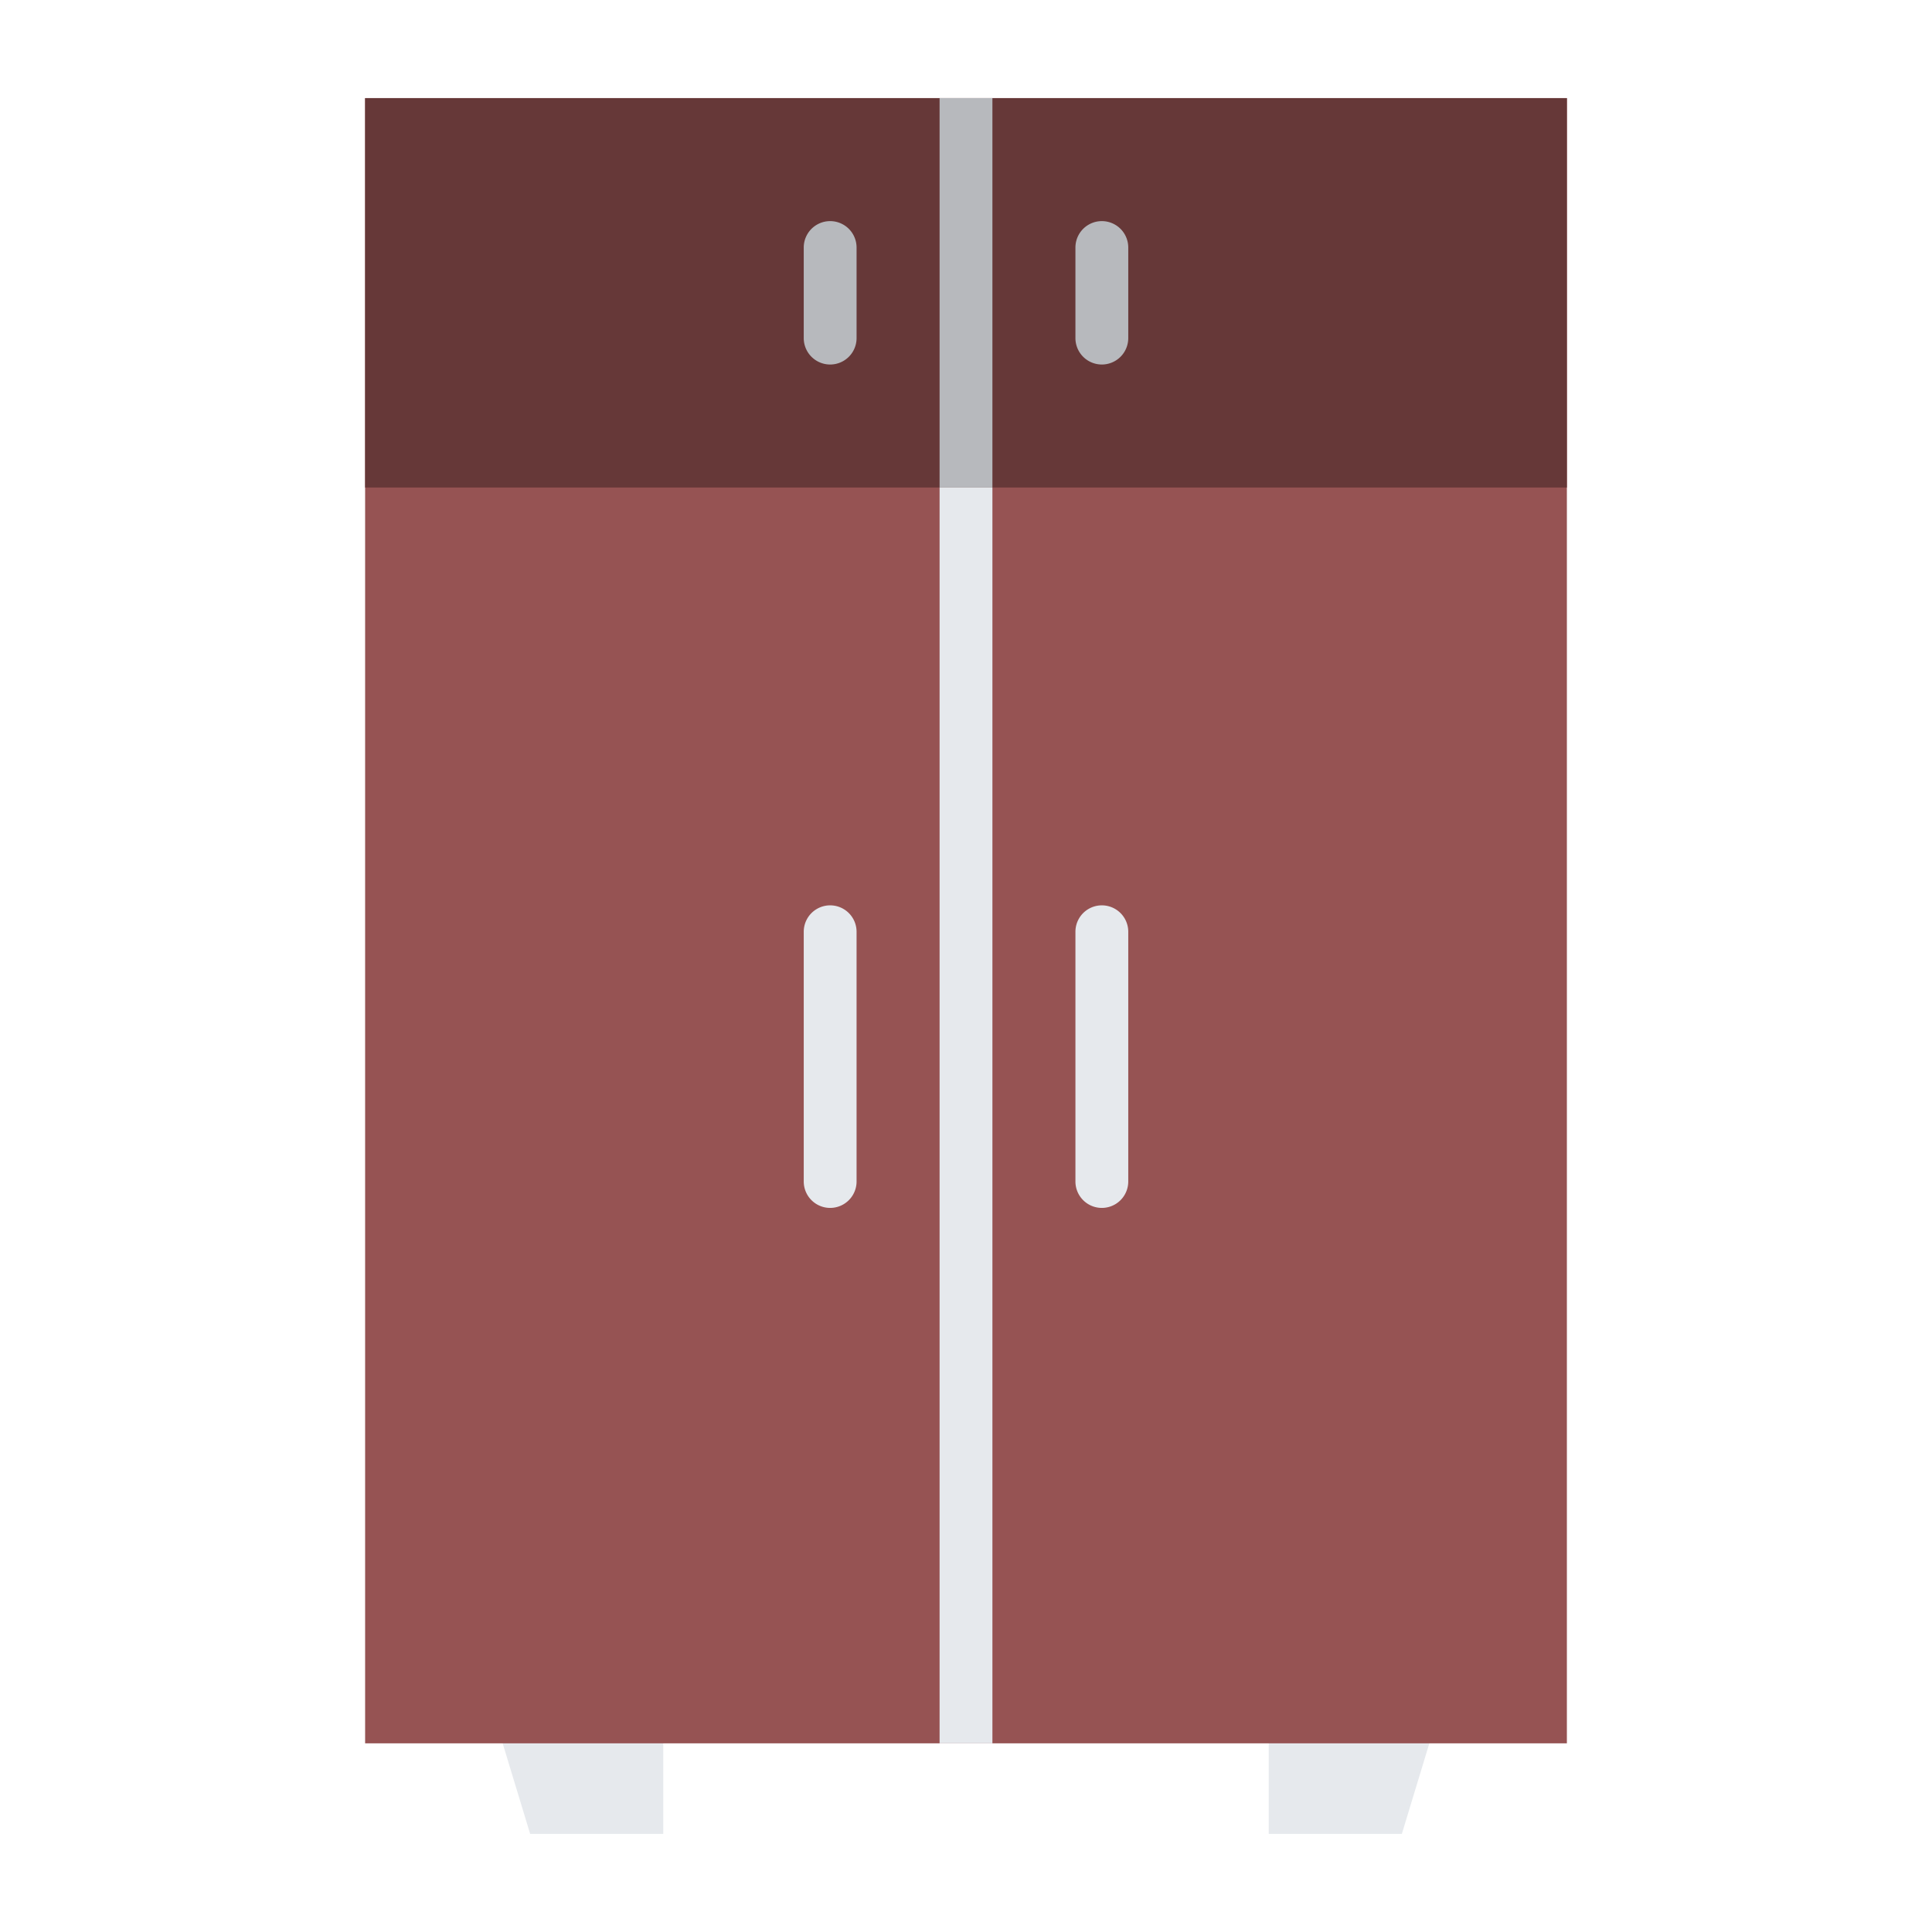<svg id="Layer_1" height="512" viewBox="0 0 128 128" width="512" xmlns="http://www.w3.org/2000/svg" data-name="Layer 1"><path d="m84.056 121.5h8.82l3.273-10.778h-12.093z" fill="#e6e9ed"/><path d="m43.944 121.5h-8.82l-3.273-10.778h12.093z" fill="#e6e9ed"/><path d="m24.19 6.5h79.62v109h-79.62z" fill="#965353"/><path d="m24.19 6.5h79.62v25.8h-79.62z" fill="#663838"/><path d="m55 24.15a1.75 1.75 0 0 1 -1.75-1.75v-6a1.75 1.75 0 0 1 3.5 0v6a1.75 1.75 0 0 1 -1.75 1.75z" fill="#b7b9bd"/><path d="m73 24.15a1.75 1.75 0 0 1 -1.75-1.75v-6a1.75 1.75 0 0 1 3.5 0v6a1.75 1.75 0 0 1 -1.75 1.75z" fill="#b7b9bd"/><path d="m62.25 6.5h3.5v25.8h-3.5z" fill="#b7b9bd"/><g fill="#e6e9ed"><path d="m55 80.027a1.75 1.75 0 0 1 -1.75-1.75v-16.545a1.75 1.75 0 0 1 3.5 0v16.545a1.75 1.75 0 0 1 -1.75 1.75z"/><path d="m73 80.027a1.75 1.75 0 0 1 -1.75-1.75v-16.545a1.75 1.75 0 0 1 3.5 0v16.545a1.75 1.75 0 0 1 -1.75 1.75z"/><path d="m62.25 32.3h3.5v83.2h-3.5z"/></g></svg>